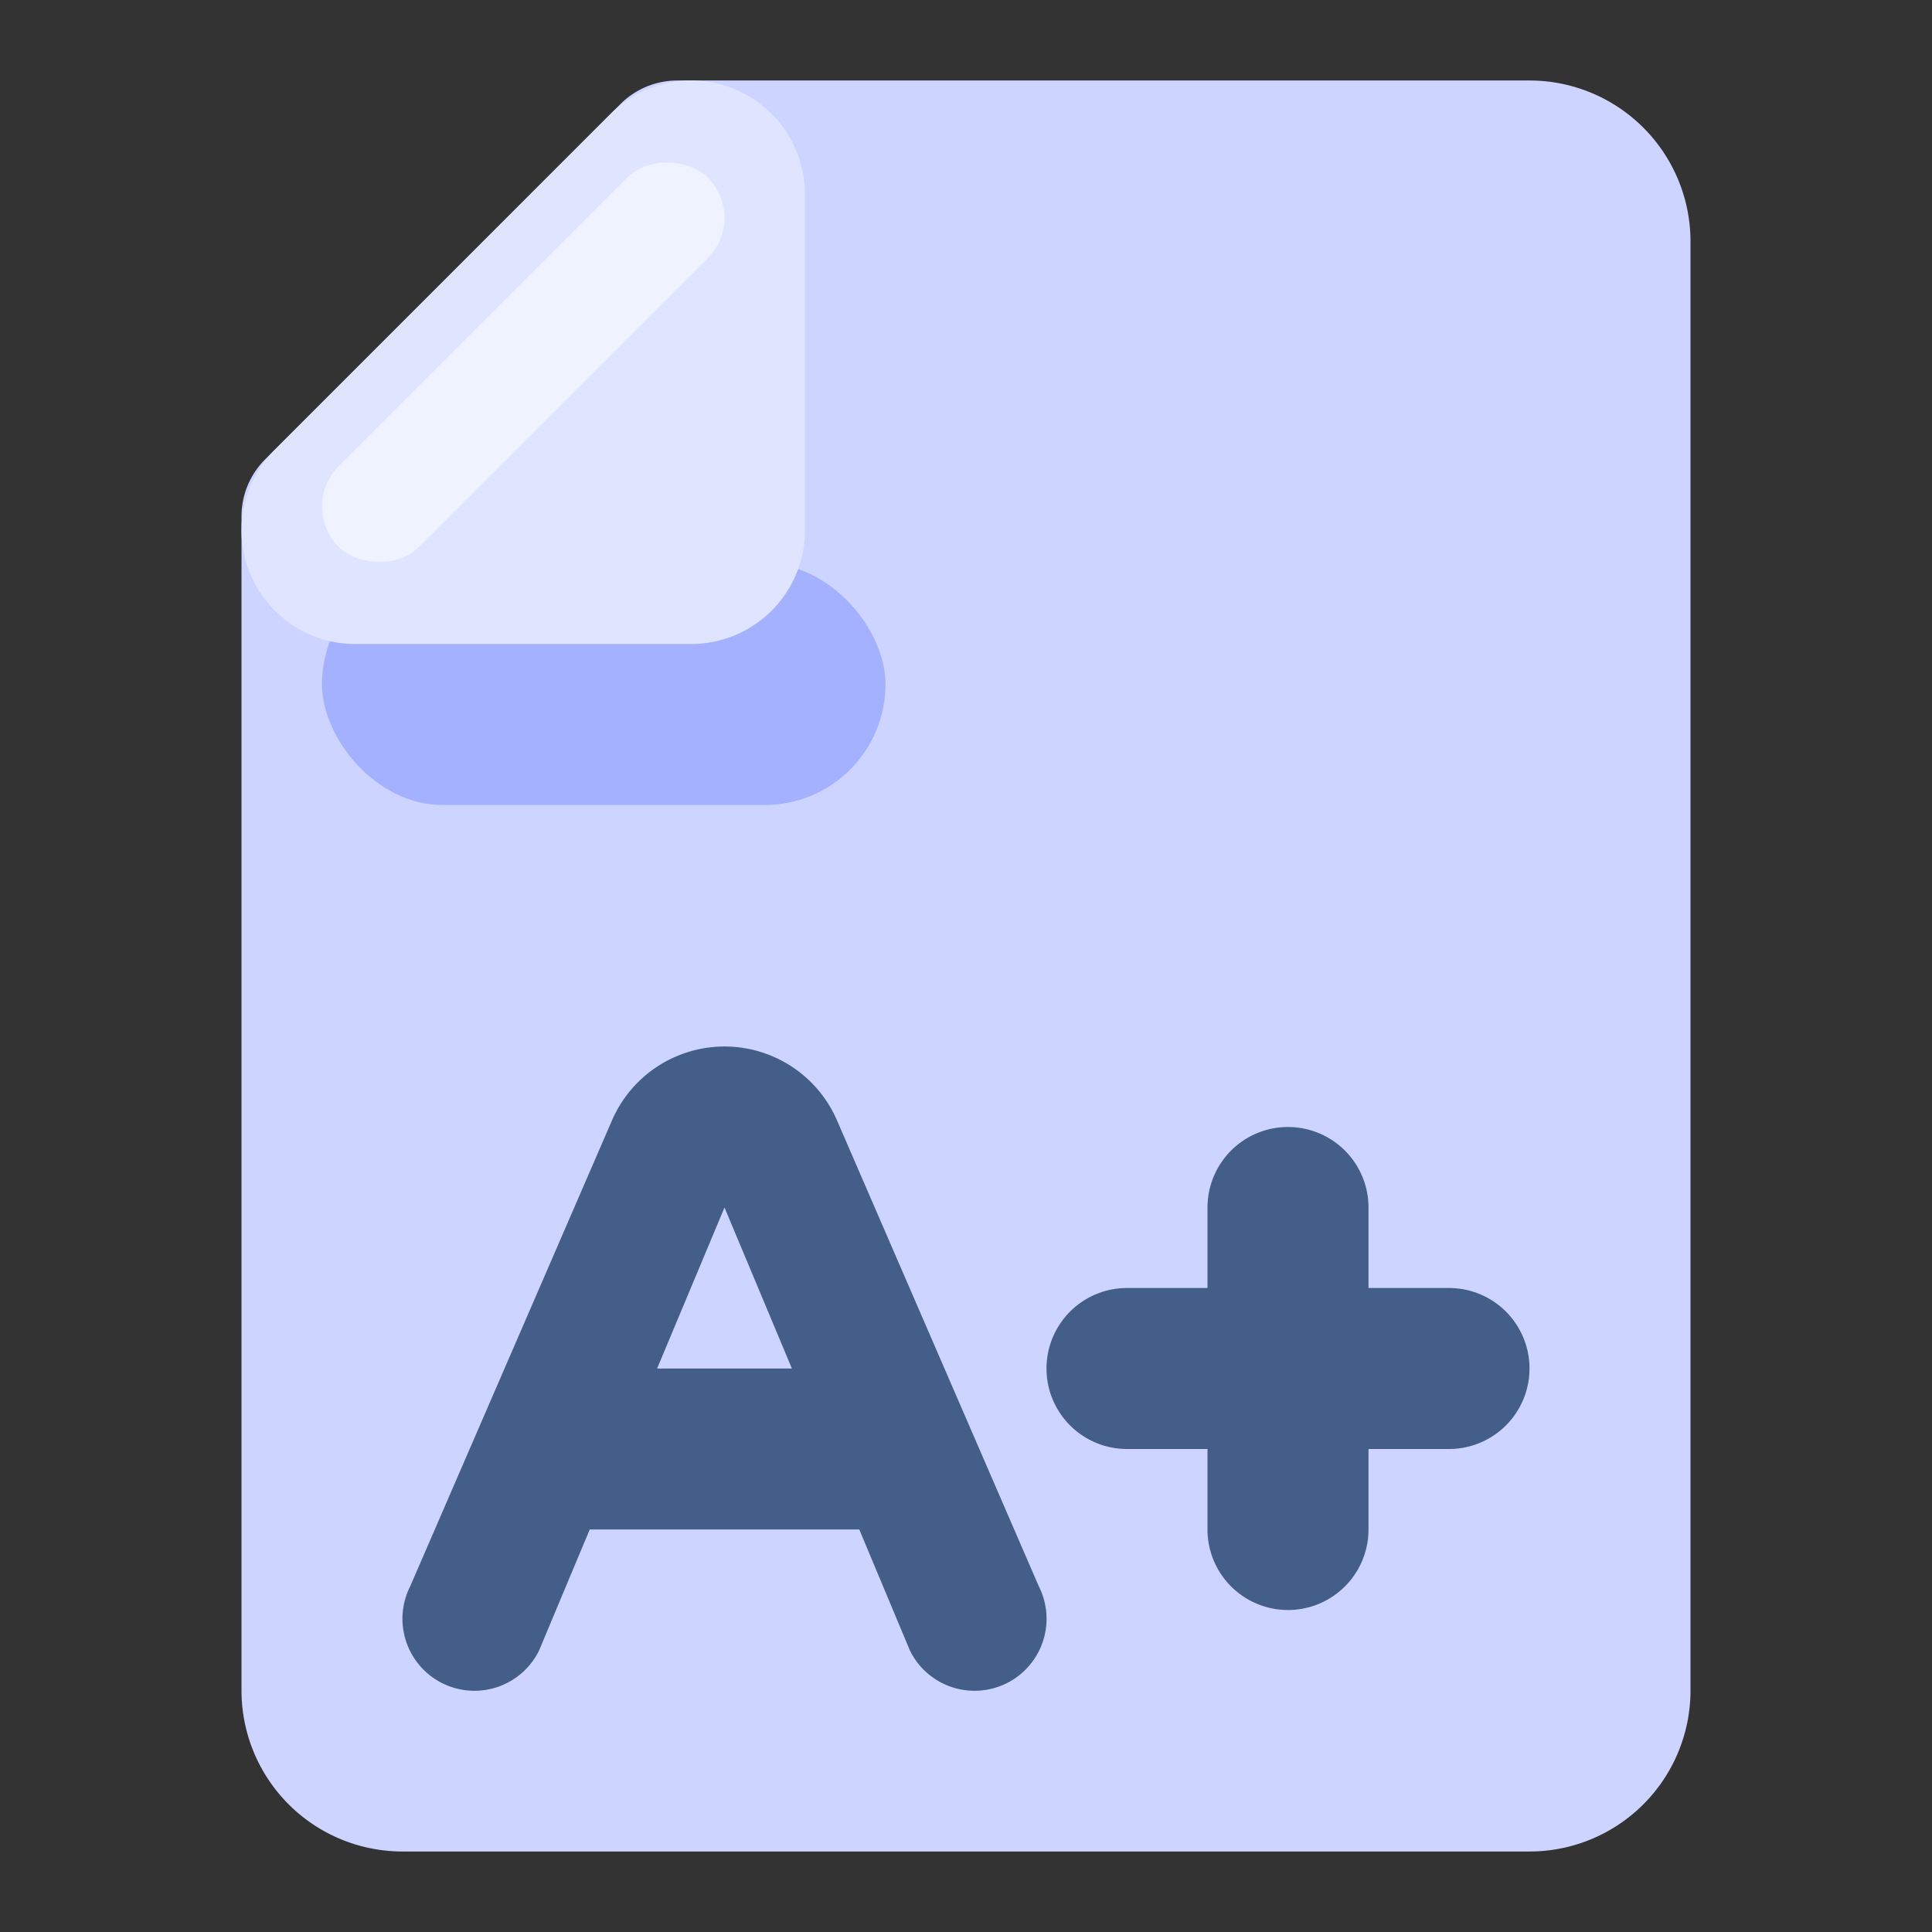 <svg xmlns="http://www.w3.org/2000/svg" viewBox="0 0 512 512"><rect x="0" y="0" width="512" height="512" fill="#333333" stroke="none"/><title>Artboard 118</title><g id="Report_Card" data-name="Report Card"><path d="M179.503,21.333H405.333A42.667,42.667,0,0,1,448,64V448a42.667,42.667,0,0,1-42.667,42.667H106.667A42.667,42.667,0,0,1,64,448V136.837a21.333,21.333,0,0,1,6.248-15.085l94.17-94.17A21.333,21.333,0,0,1,179.503,21.333Z" style="fill:#ccd4ff"/><rect x="85.333" y="149.333" width="149.333" height="64" rx="32" ry="32" style="fill:#a4b1ff"/><path d="M213.333,51.503v88.994a30.17,30.17,0,0,1-30.17,30.17H94.17A30.17,30.17,0,0,1,64,140.497v-0a30.17,30.17,0,0,1,8.837-21.333l88.994-88.994a30.17,30.17,0,0,1,21.333-8.837h0A30.17,30.17,0,0,1,213.333,51.503Z" style="fill:#dfe5ff"/><path d="M384,341.333H362.667V320A21.333,21.333,0,0,0,320,320v21.333H298.667a21.333,21.333,0,1,0,0,42.667H320v21.333a21.333,21.333,0,1,0,42.667,0V384H384a21.333,21.333,0,0,0,0-42.667Z" style="fill:#435e88"/><path d="M275.294,420.385,221.812,296.909a32.489,32.489,0,0,0-59.625,0L108.706,420.385a19.081,19.081,0,1,0,34.133,17.066l13.444-32.118h71.435l13.444,32.118a19.081,19.081,0,1,0,34.133-17.066ZM174.141,362.667,192,320l17.859,42.667Z" style="fill:#435e88"/><rect x="69.49" y="80.915" width="138.353" height="30.17" rx="15.085" ry="15.085" transform="translate(-27.268 126.17) rotate(-45)" style="fill:#eff2ff"/></g></svg>
